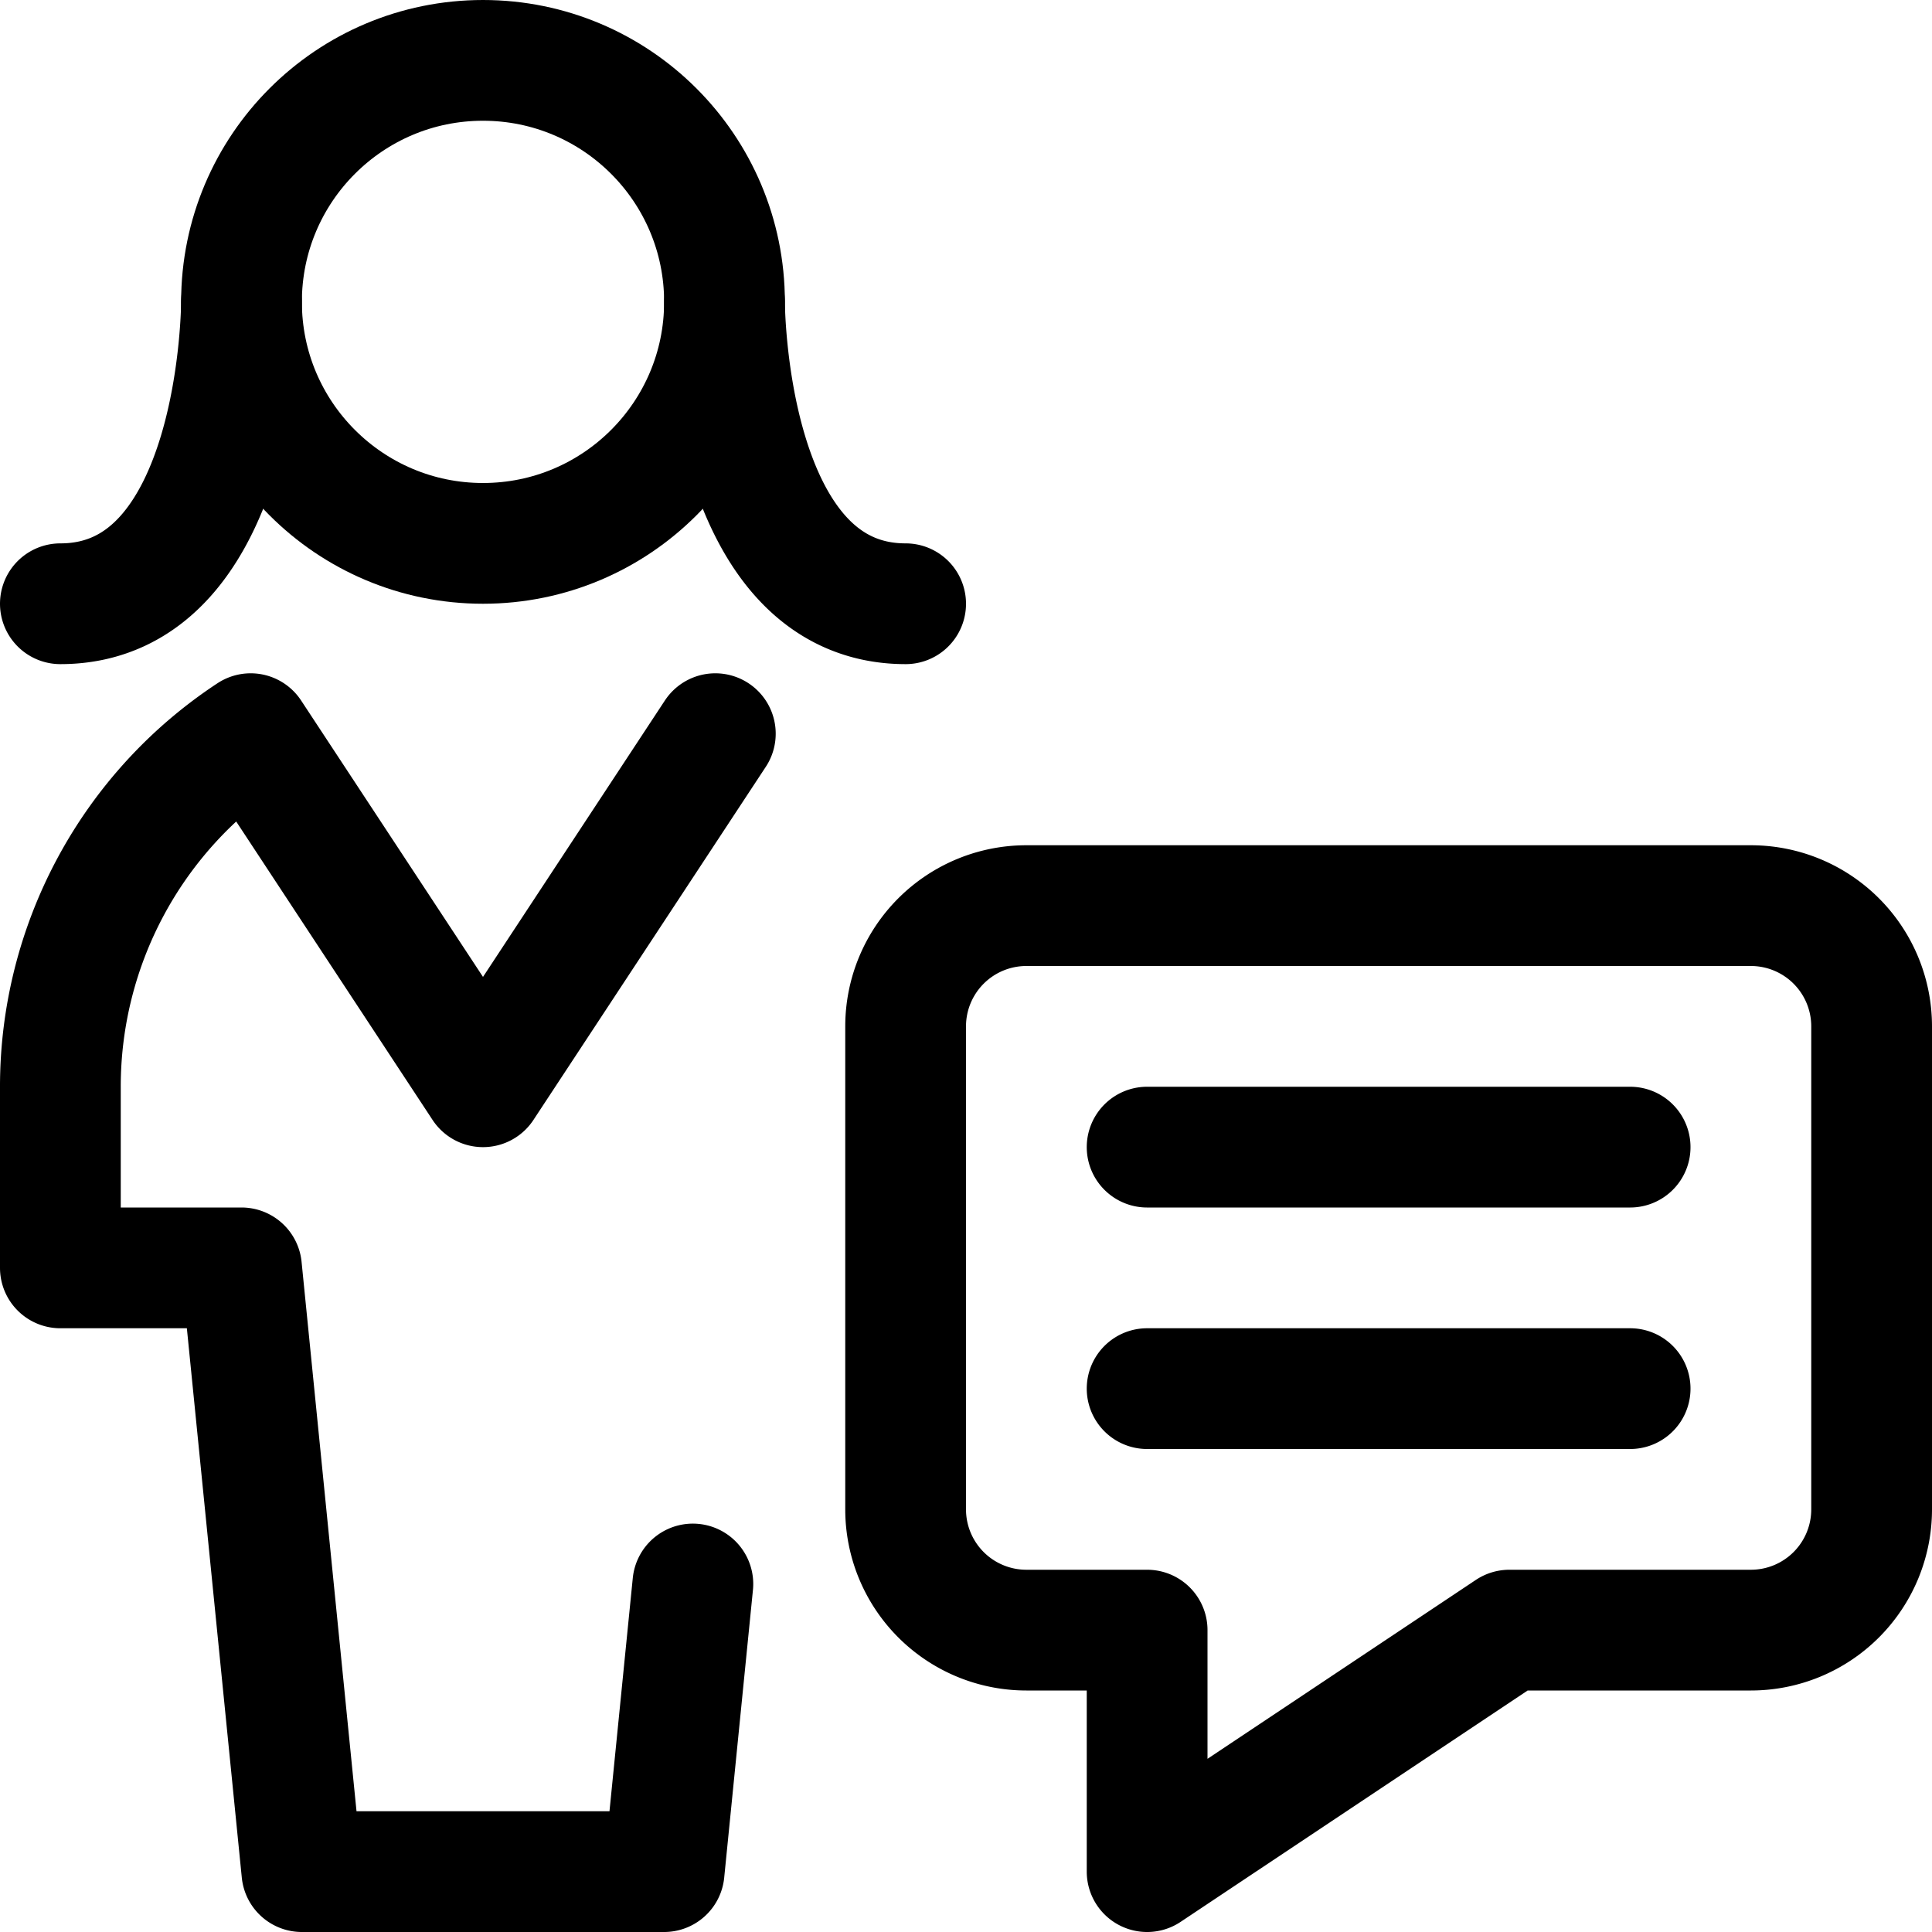 <svg id="Regular" xmlns="http://www.w3.org/2000/svg" viewBox="0 0 24 24" width="24" height="24"><defs><style>.cls-1{fill:none;stroke:#000;stroke-linecap:round;stroke-linejoin:round;stroke-width:1.5px}</style></defs><title>single-woman-actions-chat</title><path class="cls-1" d="M21.75 20.25h-3l-4.5 3v-3h-1.5a1.5 1.5 0 0 1-1.5-1.5v-6a1.5 1.5 0 0 1 1.5-1.5h9a1.5 1.5 0 0 1 1.5 1.5v6a1.5 1.5 0 0 1-1.5 1.5zm-7.5-6h6m-6 3h6"/><circle class="cls-1" cx="6" cy="3.75" r="3"/><path class="cls-1" d="M8.886 9.114L6 13.5 3.114 9.114A5.246 5.246 0 0 0 .75 13.5v2.25H3l.75 7.5h4.5l.357-3.573M3 3.75S3 7.5.75 7.5M9 3.75S9 7.5 11.25 7.5"/></svg>